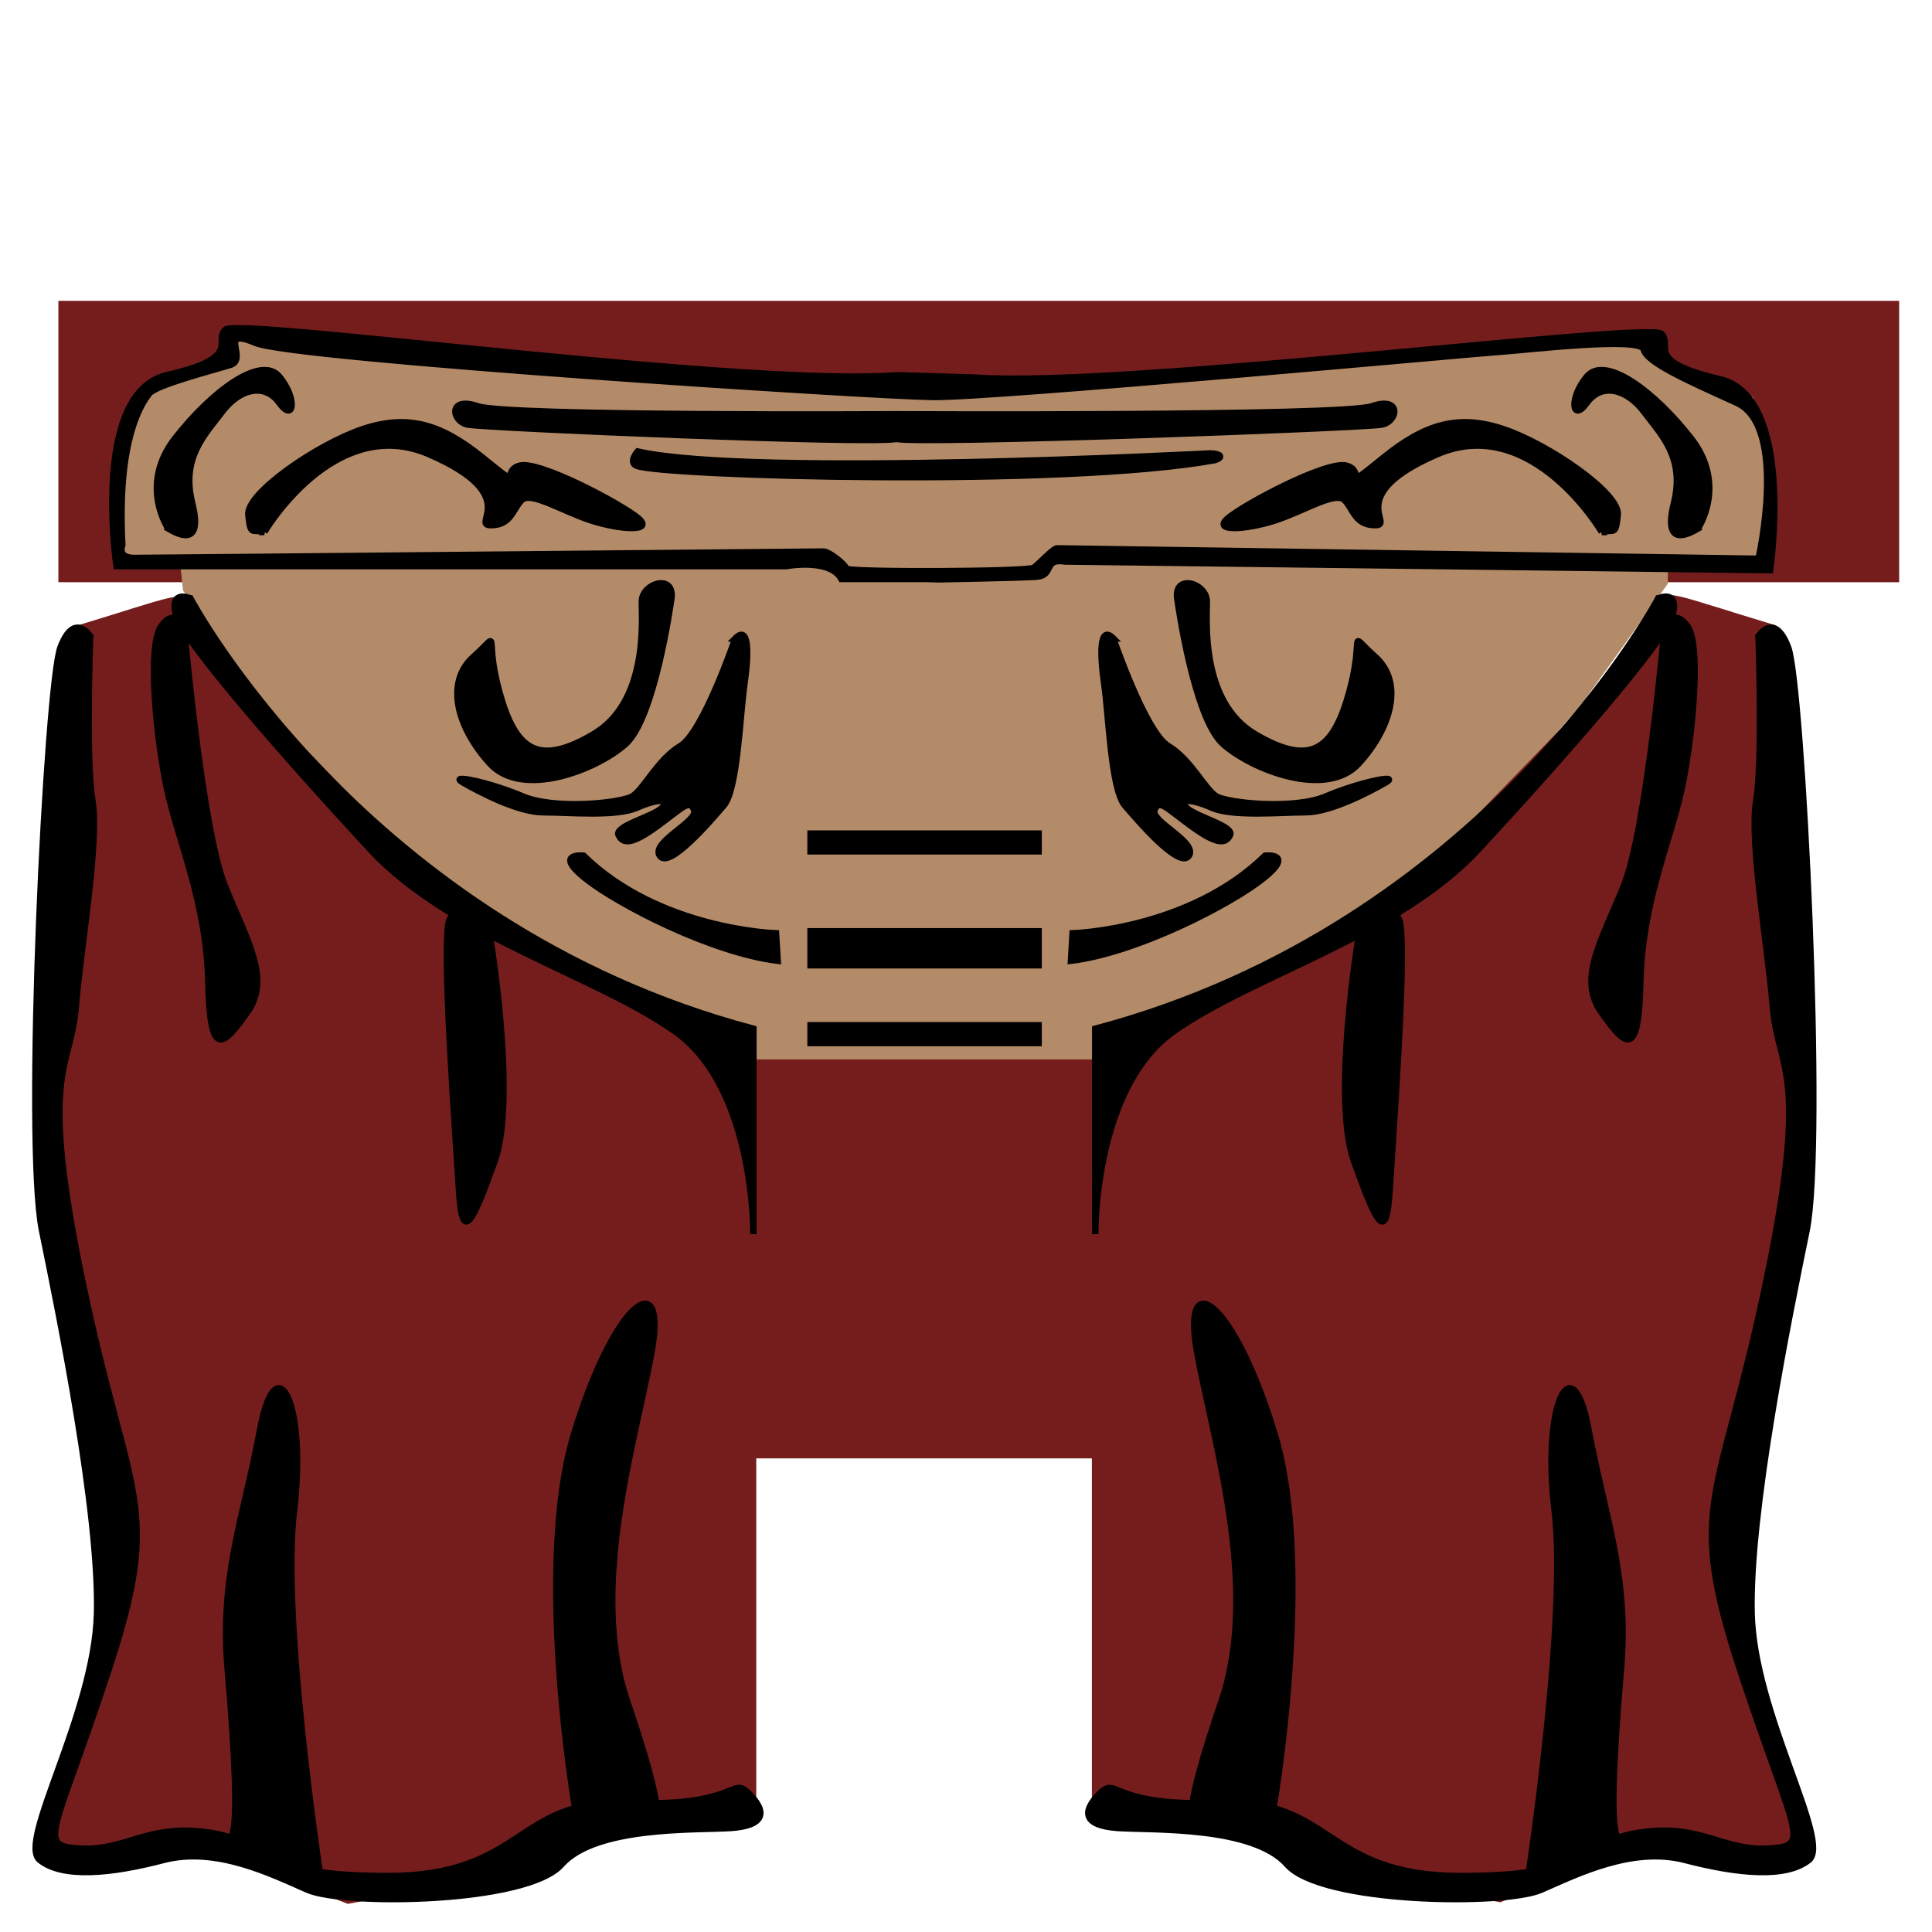 <?xml version="1.0" encoding="UTF-8" standalone="no"?>
<!-- Created with Inkscape (http://www.inkscape.org/) -->

<svg
   xmlns:dc="http://purl.org/dc/elements/1.1/"
   xmlns:cc="http://creativecommons.org/ns#"
   xmlns:rdf="http://www.w3.org/1999/02/22-rdf-syntax-ns#"
   xmlns:svg="http://www.w3.org/2000/svg"
   xmlns="http://www.w3.org/2000/svg"
   xmlns:sodipodi="http://sodipodi.sourceforge.net/DTD/sodipodi-0.dtd"
   xmlns:inkscape="http://www.inkscape.org/namespaces/inkscape"
   width="1024"
   height="1024"
   id="svg2"
   version="1.1"
   inkscape:version="0.48.4 r9939"
   sodipodi:docname="Princess Leia Slave Outfit Legs.svg"
   inkscape:export-filename="Princess Leia - Slave Outfit\Princess Leia Slave Outfit Legs.png"
   inkscape:export-xdpi="90"
   inkscape:export-ydpi="90">
  <defs
     id="defs4" />
  <sodipodi:namedview
     id="base"
     pagecolor="#ffffff"
     bordercolor="#666666"
     borderopacity="1.0"
     inkscape:pageopacity="0.0"
     inkscape:pageshadow="2"
     inkscape:zoom="0.35"
     inkscape:cx="-39.76185"
     inkscape:cy="198.97193"
     inkscape:document-units="px"
     inkscape:current-layer="layer1"
     showgrid="false"
     inkscape:window-width="1366"
     inkscape:window-height="705"
     inkscape:window-x="-8"
     inkscape:window-y="-8"
     inkscape:window-maximized="1" />
  <g
     inkscape:label="Layer 1"
     inkscape:groupmode="layer"
     id="layer1"
     transform="translate(0,-28.362)">
    <g
       id="g3301"
       transform="matrix(3.395,0,0,3.395,-912.179,-828.312)">
      <rect
         y="299.799"
         x="278.297"
         height="42.931"
         width="286.378"
         id="rect3275"
         style="fill:#751d1d;fill-opacity:1;stroke:#751d1d;stroke-opacity:1" />
      <rect
         y="316.571"
         x="386.445"
         height="162.927"
         width="59.254"
         id="rect3299"
         style="fill:#751d1d;fill-opacity:1;stroke:#751d1d;stroke-width:1.032;stroke-opacity:1" />
      <path
         inkscape:connector-curvature="0"
         id="path3297"
         d="m 384.618,417.219 59.594,0 25.757,-15.99 22.979,-13.368 22.474,-26.213 13.131,-18.349 0,-3.67 -231.306,0 0.505,4.718 12.626,18.349 18.181,20.708 22.474,15.99 z"
         style="fill:#b48b68;fill-opacity:1;stroke:#b48b68;stroke-width:1.019px;stroke-linecap:butt;stroke-linejoin:miter;stroke-opacity:1" />
      <path
         sodipodi:nodetypes="ccccccccccccccccccccc"
         inkscape:connector-curvature="0"
         id="path3273-1"
         d="m 384.107,416.186 -18.214,-8.571 -29.643,-17.143 -34.286,-35.357 -4.286,-7.857 c 0.221,-2.563 -2.104,-1.23 -17.143,3.316 l 0,48.47 -6.071,24.286 4.643,30.714 8.214,36.429 -3.214,24.286 -8.929,24.643 3.214,3.929 14.286,-2.143 13.929,1.429 16.429,6.429 21.071,-3.929 21.071,-9.286 21.071,-0.714 0,-114.286 z"
         style="fill:#751d1d;fill-opacity:1;stroke:#751d1d;stroke-width:1px;stroke-linecap:butt;stroke-linejoin:miter;stroke-opacity:1" />
      <path
         inkscape:connector-curvature="0"
         id="path3277"
         d="m 544.22,339.7 1.01,-12.879 -3.283,-12.122 -11.869,-4.546 -4.798,-5.808 -25.254,2.02 -31.567,3.03 -48.487,3.03 -24.496,-0.758 -43.184,-2.525 -42.426,-4.293 -5.051,-1.01 -1.263,4.041 -10.607,4.293 -4.798,7.324 -1.263,14.395 0,6.061 27.527,-1.01 56.569,0.253 26.517,-0.253 3.283,3.03 29.294,0.253 4.041,-4.041 57.074,1.263 z"
         style="fill:#b48b68;fill-opacity:1;stroke:#b48b68;stroke-width:1px;stroke-linecap:butt;stroke-linejoin:miter;stroke-opacity:1" />
      <path
         sodipodi:nodetypes="ccccccccccccccccccccc"
         inkscape:connector-curvature="0"
         id="path3273"
         d="M 441.786,415.934 460,407.362 l 29.643,-17.143 34.286,-35.357 4.286,-7.857 c -0.221,-2.563 2.104,-1.23 17.143,3.316 l 0,48.47 6.071,24.286 -4.643,30.714 -8.214,36.429 3.214,24.286 8.929,24.643 -3.214,3.929 -14.286,-2.143 -13.929,1.429 -16.429,6.429 -21.071,-3.929 -21.071,-9.286 -21.071,-0.714 0,-114.286 z"
         style="fill:#751d1d;fill-opacity:1;stroke:#751d1d;stroke-width:1px;stroke-linecap:butt;stroke-linejoin:miter;stroke-opacity:1" />
      <g
         id="g3217">
        <path
           style="fill:#000000;stroke:#000000;stroke-width:1px;stroke-linecap:butt;stroke-linejoin:miter;stroke-opacity:1"
           d="m 452.548,346.266 c 0,0 2.525,18.183 7.071,22.223 4.546,4.041 16.162,8.586 21.213,3.03 5.051,-5.556 7.071,-12.627 2.525,-16.668 -4.546,-4.041 -1.515,-3.536 -4.041,5.556 -2.525,9.091 -6.061,11.617 -14.647,6.566 -8.586,-5.051 -7.576,-17.678 -7.576,-20.708 0,-3.03 -5.556,-4.546 -4.546,0 z"
           id="path2996"
           inkscape:connector-curvature="0" />
        <path
           style="fill:#000000;stroke:#000000;stroke-width:1px;stroke-linecap:butt;stroke-linejoin:miter;stroke-opacity:1"
           d="m 442.5,352.005 c 0,0 5,14.643 8.571,16.786 3.571,2.143 5.714,6.786 7.5,7.857 1.786,1.071 12.143,2.143 17.143,0 5,-2.143 11.786,-3.571 9.286,-2.143 -2.5,1.429 -8.571,4.643 -12.5,4.643 -3.929,0 -11.429,0.714 -14.643,-0.714 -3.214,-1.429 -5.357,-1.429 -3.929,0 1.429,1.429 7.5,2.857 6.786,4.286 -0.714,1.429 -2.143,1.429 -6.071,-1.429 -3.929,-2.857 -5,-4.286 -5.714,-2.5 -0.714,1.786 6.786,5 5.357,7.143 -1.429,2.143 -7.857,-5.357 -10,-7.857 -2.143,-2.5 -2.5,-13.929 -3.214,-18.929 -0.714,-5 -0.714,-9.286 1.429,-7.143 z"
           id="path2998"
           inkscape:connector-curvature="0" />
        <path
           style="fill:#000000;stroke:#000000;stroke-width:1px;stroke-linecap:butt;stroke-linejoin:miter;stroke-opacity:1"
           d="m 436.133,398.036 c 0,0 18.183,-0.505 30.052,-12.122 0,0 4.798,-0.505 -0.253,3.536 -5.051,4.041 -19.698,11.617 -30.052,12.879 z"
           id="path3000"
           inkscape:connector-curvature="0"
           sodipodi:nodetypes="ccscc" />
        <path
           style="fill:#000000;stroke:#000000;stroke-width:1px;stroke-linecap:butt;stroke-linejoin:miter;stroke-opacity:1"
           d="m 527.552,345.76 c 0,0 -27.022,51.013 -87.883,67.175 l 0,32.072 c 0,0 -0.253,-22.728 12.122,-31.567 12.374,-8.839 35.103,-14.9 47.73,-28.537 12.627,-13.637 29.294,-32.577 30.305,-36.618 1.01,-4.041 -2.273,-2.525 -2.273,-2.525 z"
           id="path3002"
           inkscape:connector-curvature="0" />
        <path
           style="fill:#000000;stroke:#000000;stroke-width:1px;stroke-linecap:butt;stroke-linejoin:miter;stroke-opacity:1"
           d="m 480.833,398.288 c 0,0 -4.293,25.506 -0.758,35.355 3.536,9.849 5.051,12.879 5.556,4.546 0.505,-8.334 2.778,-38.638 1.515,-42.174 -1.263,-3.536 -6.313,2.273 -6.313,2.273 z"
           id="path3004"
           inkscape:connector-curvature="0" />
        <path
           style="fill:#000000;stroke:#000000;stroke-width:1px;stroke-linecap:butt;stroke-linejoin:miter;stroke-opacity:1"
           d="m 528.562,350.306 c 0,0 -2.778,31.315 -6.313,40.154 -3.536,8.839 -7.324,14.647 -3.536,19.951 3.788,5.303 5.808,7.324 6.061,-4.798 0.253,-12.122 4.546,-21.718 6.313,-29.547 1.768,-7.829 3.283,-22.981 1.01,-26.011 -2.273,-3.03 -3.536,0.253 -3.536,0.253 z"
           id="path3006"
           inkscape:connector-curvature="0" />
        <path
           style="fill:#000000;stroke:#000000;stroke-width:1px;stroke-linecap:butt;stroke-linejoin:miter;stroke-opacity:1"
           d="m 543.214,351.648 c 0,0 0.714,19.286 -0.357,25.714 -1.071,6.429 1.836,22.792 2.587,32.077 0.824,10.194 5.985,9.708 -1.158,43.637 -7.143,33.929 -12.5,33.929 -3.929,60 8.571,26.071 11.429,27.5 4.286,27.857 -7.143,0.357 -10.357,-3.929 -20,-2.5 -9.643,1.429 -6.429,6.786 -27.857,6.786 -21.429,0 -20,-12.143 -37.5,-11.429 -17.5,0.714 -16.071,-4.286 -18.929,-1.429 -2.857,2.857 -2.5,5 2.857,5.357 5.357,0.357 21.071,-0.357 26.429,5.714 5.357,6.071 33.929,6.429 39.643,3.929 5.714,-2.5 14.286,-6.786 22.5,-4.643 8.214,2.143 15.714,2.857 19.286,0 3.571,-2.857 -8.571,-22.857 -8.929,-38.571 -0.357,-15.714 5.714,-45.714 8.571,-59.643 2.857,-13.929 -0.714,-85.357 -2.857,-91.071 -2.143,-5.714 -4.643,-1.786 -4.643,-1.786 z"
           id="path3008"
           inkscape:connector-curvature="0"
           sodipodi:nodetypes="csssssssssssssssssc" />
        <path
           style="fill:#000000;stroke:#000000;stroke-width:1px;stroke-linecap:butt;stroke-linejoin:miter;stroke-opacity:1"
           d="m 507.349,544.761 c 0,0 6.061,-39.901 4.041,-56.569 -2.02,-16.668 2.778,-26.264 5.303,-12.627 2.525,13.637 6.313,22.728 5.051,37.376 -1.263,14.647 -1.515,23.234 -0.758,25.759 0.758,2.525 -13.637,6.061 -13.637,6.061 z"
           id="path3010"
           inkscape:connector-curvature="0" />
        <path
           style="fill:#000000;stroke:#000000;stroke-width:1px;stroke-linecap:butt;stroke-linejoin:miter;stroke-opacity:1"
           d="m 467.448,534.912 c 0,0 6.566,-37.628 0.253,-58.589 -6.313,-20.961 -14.647,-26.769 -12.122,-12.879 2.525,13.89 9.849,36.871 3.788,54.548 -6.061,17.678 -4.546,18.688 -4.546,18.688 z"
           id="path3012"
           inkscape:connector-curvature="0" />
      </g>
      <path
         id="path3016-1"
         d="m 305,303.594 c -0.682,0.031 -1.077,0.124 -1.188,0.25 -1.768,2.02 2.776,4.285 -9.094,7.062 -11.869,2.778 -7.844,29.812 -7.844,29.812 l 104.562,0 c 0,0 6.826,-1.283 8.594,2 l 13.125,0 2.156,0.062 c 0,0 12.206,-0.222 15.156,-0.406 2.865,-0.179 0.989,-2.941 4.531,-2.375 l 110.031,1.344 c 0,0 4.026,-27.035 -7.844,-29.812 -11.869,-2.778 -7.326,-5.042 -9.094,-7.062 -1.768,-2.02 -83.575,8.454 -107.188,6.812 l -12.188,-0.375 C 386.109,312.682 315.229,303.129 305,303.594 z m 1.219,1.562 c 0.487,0.018 1.239,0.245 2.375,0.719 6.061,2.525 95.965,8.311 105.688,8.438 9.723,0.126 84.742,-6.81 88.656,-7.062 3.914,-0.253 21.839,-2.395 22.344,-0.375 0.505,2.02 6.45,4.682 14.531,8.344 8.081,3.662 3.406,24.344 3.406,24.344 0,0 -108.869,-1.625 -109.5,-1.625 -0.631,0 -2.772,2.4 -3.656,3.031 -0.884,0.631 -29.155,0.756 -29.281,0.125 -0.126,-0.631 -2.647,-2.656 -3.531,-2.656 -0.884,0 -104.816,1 -107.594,1 -2.778,0 -1.875,-2 -1.875,-2 -0.884,-16.92 3.146,-22.236 4.156,-23.625 1.01,-1.389 9.972,-3.647 12.75,-4.531 2.257,-0.718 -0.58,-4.204 1.531,-4.125 z"
         style="fill:#000000;stroke:#000000;stroke-width:1px;stroke-linecap:butt;stroke-linejoin:miter;stroke-opacity:1"
         inkscape:connector-curvature="0" />
      <path
         inkscape:connector-curvature="0"
         id="path3065"
         d="m 533.75,334.862 c 0,0 4.643,-6.786 -1.071,-14.107 -5.714,-7.321 -13.393,-13.036 -16.25,-9.643 -2.857,3.393 -2.321,7.321 0,4.107 2.321,-3.214 6.25,-2.143 8.929,1.429 2.679,3.571 6.429,7.143 4.643,14.286 -1.786,7.143 2.5,4.643 3.75,3.929 z"
         style="fill:#000000;stroke:#000000;stroke-width:1px;stroke-linecap:butt;stroke-linejoin:miter;stroke-opacity:1" />
      <path
         inkscape:connector-curvature="0"
         id="path3067"
         d="m 518.75,335.398 c 0,0 -10.893,-18.571 -25.714,-12.143 -14.821,6.429 -6.429,11.071 -9.643,11.071 -3.214,0 -3.393,-2.5 -4.821,-3.929 -1.429,-1.429 -6.429,1.786 -10.893,3.214 -4.464,1.429 -9.821,1.786 -7.321,-0.357 2.5,-2.143 15.536,-9.107 18.571,-8.214 3.036,0.893 -0.893,4.107 5.714,-1.25 6.607,-5.357 11.786,-6.786 18.75,-4.464 6.964,2.321 18.214,10 17.857,13.393 -0.357,3.393 -0.536,2.143 -2.5,2.679 z"
         style="fill:#000000;stroke:#000000;stroke-width:1px;stroke-linecap:butt;stroke-linejoin:miter;stroke-opacity:1" />
      <path
         sodipodi:nodetypes="sscsscs"
         inkscape:connector-curvature="0"
         id="path3073"
         d="m 484.464,318.612 c 2.5,-0.536 3.036,-4.464 -1.607,-2.857 -4.643,1.607 -74.246,1.25 -74.246,1.25 0,0 -60.701,0.357 -65.344,-1.25 -4.643,-1.607 -4.107,2.321 -1.607,2.857 2.5,0.536 63.866,3.125 66.951,2.232 3.086,0.893 73.353,-1.697 75.853,-2.232 z"
         style="fill:#000000;stroke:#000000;stroke-width:1px;stroke-linecap:butt;stroke-linejoin:miter;stroke-opacity:1" />
      <path
         sodipodi:nodetypes="ccscc"
         inkscape:connector-curvature="0"
         id="path3093"
         d="m 457.769,323.109 c 0,0 -71.459,3.761 -89.553,-0.292 0,0 -1.474,1.69 -0.142,2.236 3.904,1.598 66.67,3.409 90.282,-0.884 1.376,-0.468 0.903,-0.964 -0.588,-1.06 z"
         style="fill:#000000;stroke:#000000;stroke-width:1px;stroke-linecap:butt;stroke-linejoin:miter;stroke-opacity:1" />
      <path
         inkscape:connector-curvature="0"
         id="path3065-9"
         d="m 294.952,334.862 c 0,0 -4.643,-6.786 1.071,-14.107 5.714,-7.321 13.393,-13.036 16.25,-9.643 2.857,3.393 2.321,7.321 0,4.107 -2.321,-3.214 -6.25,-2.143 -8.929,1.429 -2.679,3.571 -6.429,7.143 -4.643,14.286 1.786,7.143 -2.5,4.643 -3.75,3.929 z"
         style="fill:#000000;stroke:#000000;stroke-width:1px;stroke-linecap:butt;stroke-linejoin:miter;stroke-opacity:1" />
      <path
         inkscape:connector-curvature="0"
         id="path3067-4"
         d="m 309.952,335.398 c 0,0 10.893,-18.571 25.714,-12.143 14.821,6.429 6.429,11.071 9.643,11.071 3.214,0 3.393,-2.5 4.821,-3.929 1.429,-1.429 6.429,1.786 10.893,3.214 4.464,1.429 9.821,1.786 7.321,-0.357 -2.5,-2.143 -15.536,-9.107 -18.571,-8.214 -3.036,0.893 0.893,4.107 -5.714,-1.25 -6.607,-5.357 -11.786,-6.786 -18.75,-4.464 -6.964,2.321 -18.214,10 -17.857,13.393 0.357,3.393 0.536,2.143 2.5,2.679 z"
         style="fill:#000000;stroke:#000000;stroke-width:1px;stroke-linecap:butt;stroke-linejoin:miter;stroke-opacity:1" />
      <rect
         y="382.469"
         x="395.222"
         height="2.778"
         width="35.608"
         id="rect3157"
         style="fill:#000000;fill-opacity:1;stroke:#000000;stroke-opacity:1" />
      <rect
         y="397.893"
         x="395.388"
         height="4.972"
         width="35.276"
         id="rect3157-8"
         style="fill:#000000;fill-opacity:1;stroke:#000000;stroke-width:1.332;stroke-opacity:1" />
      <rect
         y="412.394"
         x="395.222"
         height="2.778"
         width="35.608"
         id="rect3157-4"
         style="fill:#000000;fill-opacity:1;stroke:#000000;stroke-opacity:1" />
      <g
         id="g3217-5"
         transform="matrix(-1,0,0,1,825.972,1.4758904e-4)">
        <path
           style="fill:#000000;stroke:#000000;stroke-width:1px;stroke-linecap:butt;stroke-linejoin:miter;stroke-opacity:1"
           d="m 452.548,346.266 c 0,0 2.525,18.183 7.071,22.223 4.546,4.041 16.162,8.586 21.213,3.03 5.051,-5.556 7.071,-12.627 2.525,-16.668 -4.546,-4.041 -1.515,-3.536 -4.041,5.556 -2.525,9.091 -6.061,11.617 -14.647,6.566 -8.586,-5.051 -7.576,-17.678 -7.576,-20.708 0,-3.03 -5.556,-4.546 -4.546,0 z"
           id="path2996-5"
           inkscape:connector-curvature="0" />
        <path
           style="fill:#000000;stroke:#000000;stroke-width:1px;stroke-linecap:butt;stroke-linejoin:miter;stroke-opacity:1"
           d="m 442.5,352.005 c 0,0 5,14.643 8.571,16.786 3.571,2.143 5.714,6.786 7.5,7.857 1.786,1.071 12.143,2.143 17.143,0 5,-2.143 11.786,-3.571 9.286,-2.143 -2.5,1.429 -8.571,4.643 -12.5,4.643 -3.929,0 -11.429,0.714 -14.643,-0.714 -3.214,-1.429 -5.357,-1.429 -3.929,0 1.429,1.429 7.5,2.857 6.786,4.286 -0.714,1.429 -2.143,1.429 -6.071,-1.429 -3.929,-2.857 -5,-4.286 -5.714,-2.5 -0.714,1.786 6.786,5 5.357,7.143 -1.429,2.143 -7.857,-5.357 -10,-7.857 -2.143,-2.5 -2.5,-13.929 -3.214,-18.929 -0.714,-5 -0.714,-9.286 1.429,-7.143 z"
           id="path2998-1"
           inkscape:connector-curvature="0" />
        <path
           style="fill:#000000;stroke:#000000;stroke-width:1px;stroke-linecap:butt;stroke-linejoin:miter;stroke-opacity:1"
           d="m 436.133,398.036 c 0,0 18.183,-0.505 30.052,-12.122 0,0 4.798,-0.505 -0.253,3.536 -5.051,4.041 -19.698,11.617 -30.052,12.879 z"
           id="path3000-7"
           inkscape:connector-curvature="0"
           sodipodi:nodetypes="ccscc" />
        <path
           style="fill:#000000;stroke:#000000;stroke-width:1px;stroke-linecap:butt;stroke-linejoin:miter;stroke-opacity:1"
           d="m 527.552,345.76 c 0,0 -27.022,51.013 -87.883,67.175 l 0,32.072 c 0,0 -0.253,-22.728 12.122,-31.567 12.374,-8.839 35.103,-14.9 47.73,-28.537 12.627,-13.637 29.294,-32.577 30.305,-36.618 1.01,-4.041 -2.273,-2.525 -2.273,-2.525 z"
           id="path3002-1"
           inkscape:connector-curvature="0" />
        <path
           style="fill:#000000;stroke:#000000;stroke-width:1px;stroke-linecap:butt;stroke-linejoin:miter;stroke-opacity:1"
           d="m 480.833,398.288 c 0,0 -4.293,25.506 -0.758,35.355 3.536,9.849 5.051,12.879 5.556,4.546 0.505,-8.334 2.778,-38.638 1.515,-42.174 -1.263,-3.536 -6.313,2.273 -6.313,2.273 z"
           id="path3004-1"
           inkscape:connector-curvature="0" />
        <path
           style="fill:#000000;stroke:#000000;stroke-width:1px;stroke-linecap:butt;stroke-linejoin:miter;stroke-opacity:1"
           d="m 528.562,350.306 c 0,0 -2.778,31.315 -6.313,40.154 -3.536,8.839 -7.324,14.647 -3.536,19.951 3.788,5.303 5.808,7.324 6.061,-4.798 0.253,-12.122 4.546,-21.718 6.313,-29.547 1.768,-7.829 3.283,-22.981 1.01,-26.011 -2.273,-3.03 -3.536,0.253 -3.536,0.253 z"
           id="path3006-5"
           inkscape:connector-curvature="0" />
        <path
           style="fill:#000000;stroke:#000000;stroke-width:1px;stroke-linecap:butt;stroke-linejoin:miter;stroke-opacity:1"
           d="m 543.214,351.648 c 0,0 0.714,19.286 -0.357,25.714 -1.071,6.429 1.836,22.792 2.587,32.077 0.824,10.194 5.985,9.708 -1.158,43.637 -7.143,33.929 -12.5,33.929 -3.929,60 8.571,26.071 11.429,27.5 4.286,27.857 -7.143,0.357 -10.357,-3.929 -20,-2.5 -9.643,1.429 -6.429,6.786 -27.857,6.786 -21.429,0 -20,-12.143 -37.5,-11.429 -17.5,0.714 -16.071,-4.286 -18.929,-1.429 -2.857,2.857 -2.5,5 2.857,5.357 5.357,0.357 21.071,-0.357 26.429,5.714 5.357,6.071 33.929,6.429 39.643,3.929 5.714,-2.5 14.286,-6.786 22.5,-4.643 8.214,2.143 15.714,2.857 19.286,0 3.571,-2.857 -8.571,-22.857 -8.929,-38.571 -0.357,-15.714 5.714,-45.714 8.571,-59.643 2.857,-13.929 -0.714,-85.357 -2.857,-91.071 -2.143,-5.714 -4.643,-1.786 -4.643,-1.786 z"
           id="path3008-2"
           inkscape:connector-curvature="0"
           sodipodi:nodetypes="csssssssssssssssssc" />
        <path
           style="fill:#000000;stroke:#000000;stroke-width:1px;stroke-linecap:butt;stroke-linejoin:miter;stroke-opacity:1"
           d="m 507.349,544.761 c 0,0 6.061,-39.901 4.041,-56.569 -2.02,-16.668 2.778,-26.264 5.303,-12.627 2.525,13.637 6.313,22.728 5.051,37.376 -1.263,14.647 -1.515,23.234 -0.758,25.759 0.758,2.525 -13.637,6.061 -13.637,6.061 z"
           id="path3010-7"
           inkscape:connector-curvature="0" />
        <path
           style="fill:#000000;stroke:#000000;stroke-width:1px;stroke-linecap:butt;stroke-linejoin:miter;stroke-opacity:1"
           d="m 467.448,534.912 c 0,0 6.566,-37.628 0.253,-58.589 -6.313,-20.961 -14.647,-26.769 -12.122,-12.879 2.525,13.89 9.849,36.871 3.788,54.548 -6.061,17.678 -4.546,18.688 -4.546,18.688 z"
           id="path3012-6"
           inkscape:connector-curvature="0" />
      </g>
    </g>
  </g>
</svg>
